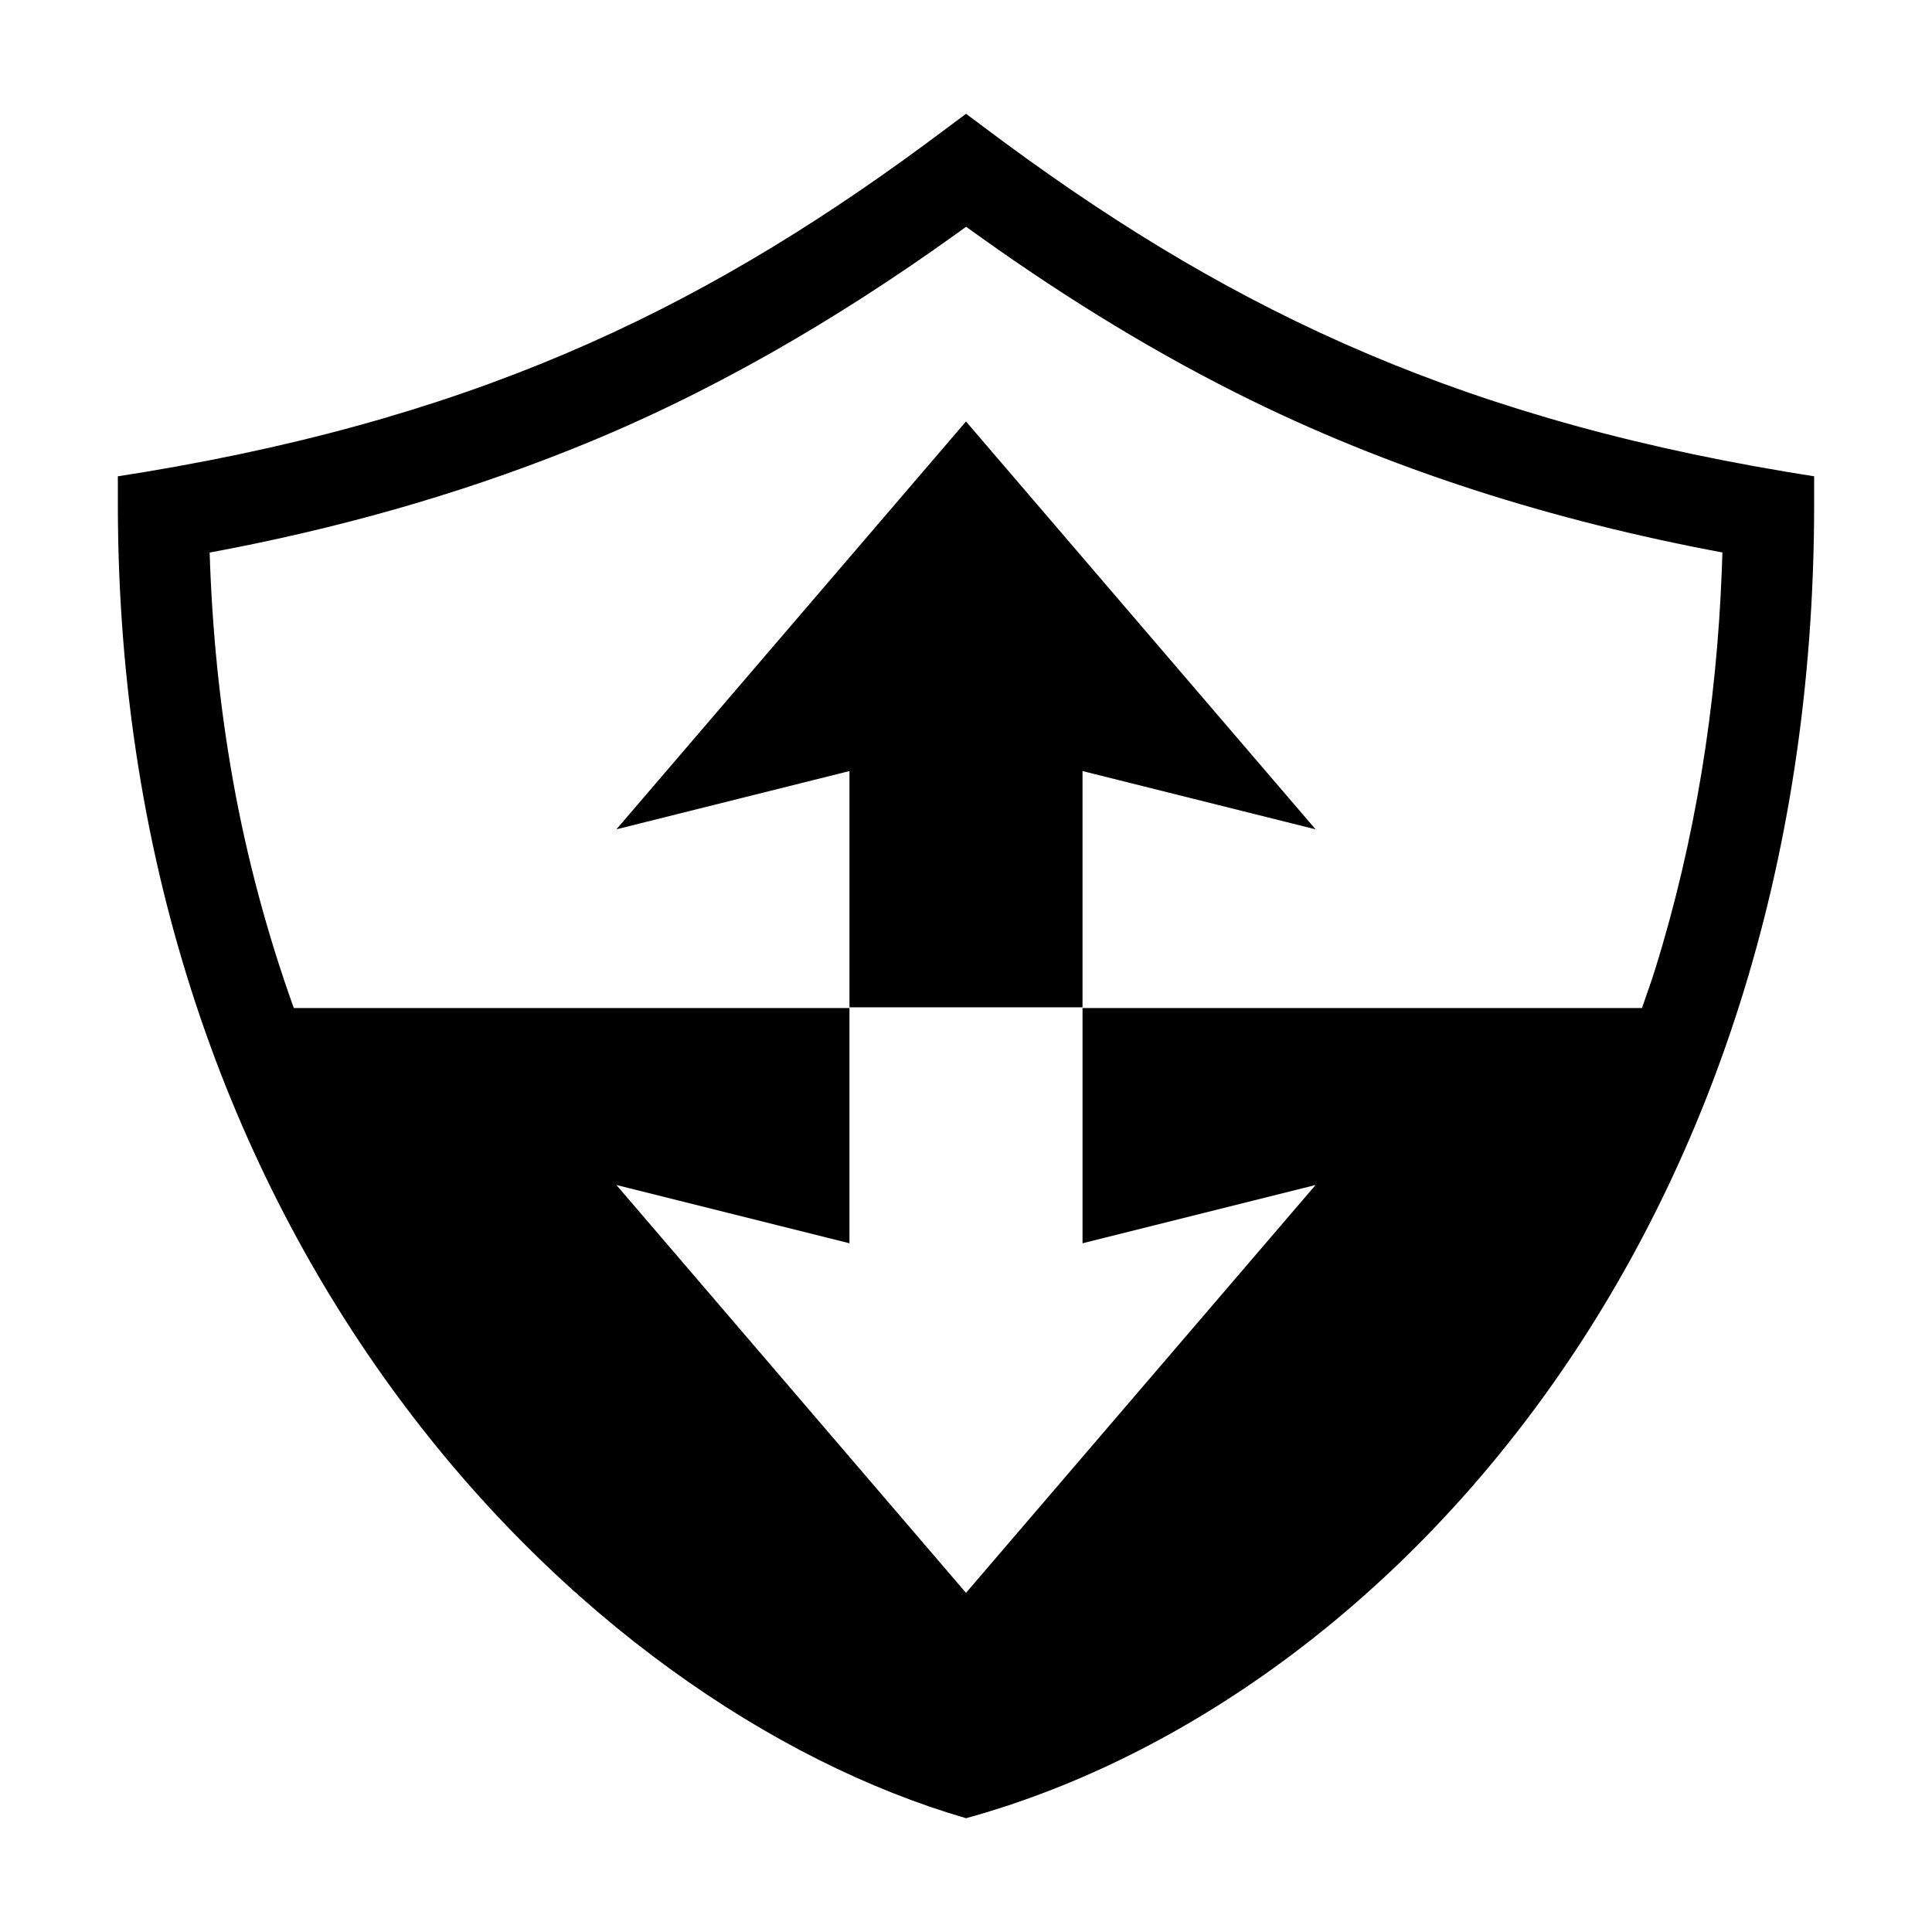 <?xml version="1.0" encoding="UTF-8" standalone="no"?>
<svg
   viewBox="0 0 520 520"
   version="1.1"
   id="svg1"
   width="520"
   height="520"
   xmlns="http://www.w3.org/2000/svg"
   xmlns:svg="http://www.w3.org/2000/svg">
  <defs
     id="defs1" />
  <path
     id="path3"
     style="fill:#000000;fill-rule:evenodd;stroke:none;stroke-width:0.98px;stroke-linecap:butt;stroke-linejoin:miter;stroke-opacity:1"
     d="m 260.01,30.627 -5.293,3.951 C 192.871,81.065 132.006,111.536 39.071,127.021 l -7.351,1.177 v 7.449 c 0,198.479 124.239,323.479 228.29,353.726 111.398,-30.59 228.27,-155.731 228.27,-353.726 v -7.449 l -7.253,-1.177 C 388.308,111.536 327.246,81.065 265.303,34.578 Z m 0.023,30.405 c 23.096,16.721 47.311,31.973 72.805,44.772 41.151,20.687 85.544,34.445 130.75,42.892 -0.053,1.679 -0.102,3.358 -0.174,5.037 -1.405,36.274 -7.11,72.416 -17.922,107.134 -1.092,3.512 -2.361,6.971 -3.559,10.452 H 291.364 v 63.308 l 62.728,-15.682 -94.092,109.773 -94.092,-109.773 62.728,15.682 V 271.317 H 79.082 c -7.158,-19.927 -12.675,-40.517 -16.396,-61.372 -3.604,-20.233 -5.618,-40.712 -6.258,-61.221 33.326,-6.183 66.157,-15.287 97.631,-27.907 36.762,-14.672 71.163,-34.788 103.273,-57.835 z m -0.033,52.406 -94.092,109.773 62.728,-15.682 v 63.587 h 62.728 v -63.587 l 62.728,15.682 z" />
</svg>
